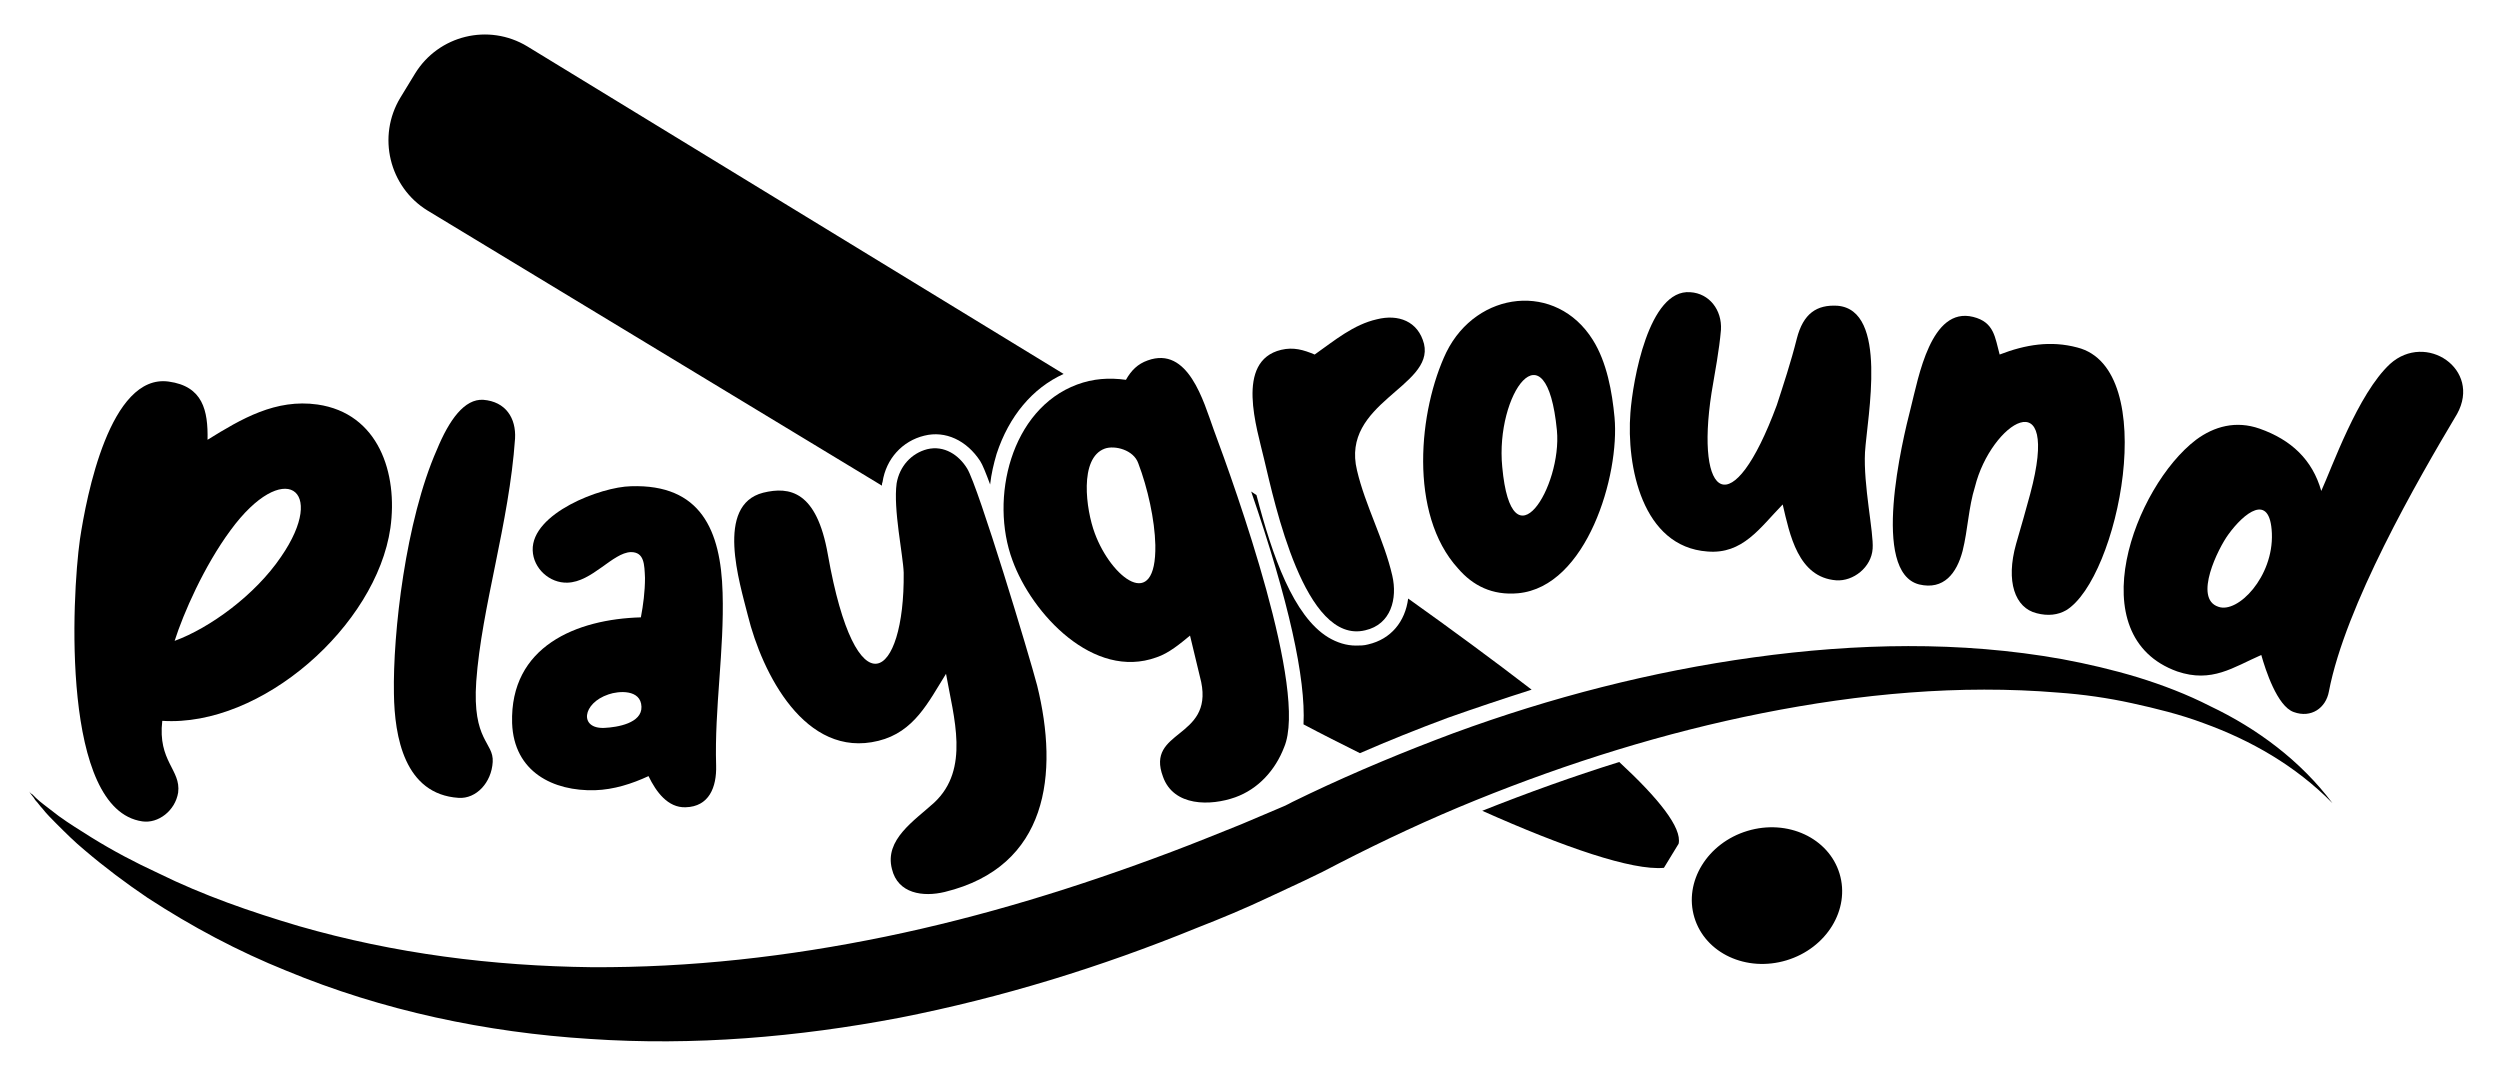 <?xml version="1.0" encoding="utf-8"?>
<!-- Generator: Adobe Illustrator 22.0.1, SVG Export Plug-In . SVG Version: 6.00 Build 0)  -->
<svg version="1.1" id="Layer_1" xmlns="http://www.w3.org/2000/svg" xmlns:xlink="http://www.w3.org/1999/xlink" x="0px" y="0px"
	 viewBox="0 0 425.2 182.2" style="enable-background:new 0 0 425.2 182.2;" xml:space="preserve">
<g>
	<path d="M30.3,134.8c-0.5,3.1-3.4,5.3-6.1,4.9c-13.8-2-12-38.1-10.6-48c1.1-7.3,5.1-28.2,15.1-26.8c5.8,0.8,6.7,4.9,6.6,9.9
		c5.8-3.6,11.6-7,18.7-6c10.4,1.5,13.7,11.7,12.4,21c-2.4,16.6-21.9,33.9-38.8,32.8C26.8,129.5,30.8,130.9,30.3,134.8z M47.8,94.7
		c8-11.6,0.4-16.8-8.6-4.5c-4.5,6.1-8,14.1-9.5,18.8C35.7,106.8,43.4,101.2,47.8,94.7z"/>
	<path d="M82.2,68c3.8,0.3,5.6,3.1,5.4,6.6c-1,14.4-5.7,28.7-6.6,41.3c-0.7,10.2,3,10.3,2.8,13.7c-0.2,3.5-2.8,6.3-5.8,6.1
		c-9.2-0.6-10.9-10.4-11-17.7c-0.2-10.3,2-29.5,7.3-41.5C76.4,71.4,79,67.8,82.2,68z"/>
	<path d="M101.2,134.4c-7.1,0.2-13.8-3.1-14.1-11.4c-0.4-13.1,11-17.7,21.9-18c0.4-2.1,0.7-4.4,0.7-6.7c-0.1-2.3-0.1-4.4-2.4-4.4
		c-3.1,0.1-6.6,5.1-10.8,5.2c-3,0.1-5.8-2.4-5.9-5.5c-0.2-6.3,11.6-10.8,16.7-10.9c11.9-0.4,15.3,7.5,15.6,18.1
		c0.3,9.8-1.4,19.7-1.1,29.4c0.1,3.7-1.2,7-5.2,7.1c-3,0.1-5-2.6-6.3-5.3C107.5,133.3,104.4,134.3,101.2,134.4z M102.8,123.8
		c2.2-0.1,6.4-0.8,6.3-3.6c-0.1-3-3.9-2.7-5.6-2.1C99,119.6,98.5,124,102.8,123.8z"/>
	<path d="M149.4,126c-12.5,3.1-19.8-11.6-22.2-21.3c-1.4-5.6-5.6-18.8,2.6-20.9c4.5-1.1,9.1-0.3,11,10.5
		c4.8,27.2,13.1,21.3,12.9,3.1c-0.1-3-1.8-10.8-1.2-15.2c0.5-2.9,2.5-5.1,5.2-5.8c2.9-0.7,5.4,1,6.8,3.3
		c1.9,3.1,10.6,31.9,11.9,36.9c3.7,15,1.9,30.8-15.7,35.1c-3.7,0.9-8,0.3-9-3.9c-1.3-5,3.8-8.2,7.2-11.3c6.1-5.7,3.3-14.5,2-21.9
		C157.9,119.4,155.5,124.5,149.4,126z"/>
	<path d="M202.4,108.1c-1.7,1.4-3.6,3-5.7,3.7c-10.7,3.9-21.2-7.4-24.5-16.5c-3.9-10.5-0.3-25.7,11-29.9c2.7-1,5.4-1.2,8.3-0.8
		c0.9-1.6,2-2.7,3.7-3.3c6.9-2.5,9.5,7,11.2,11.7c3.8,10.2,16.1,44.5,12,54.1c-1.5,3.9-4.4,7.1-8.3,8.5c-4.2,1.5-10.5,1.6-12.3-3.5
		c-3-8,8.5-6.4,6.5-16.1L202.4,108.1z M193.6,78.8c-0.8-2.3-4-3.1-5.7-2.5c-4.4,1.6-3.2,10.4-1.7,14.4c2.8,7.6,10.5,13.6,10.3,2
		C196.4,88.4,195.2,83,193.6,78.8z"/>
	<path d="M234.2,54.3c3.6-0.9,7,0.3,8,4.2c1.7,7.3-14.2,10-11.4,21.5c1.4,6,4.6,11.8,6,17.9c0.9,3.9-0.2,8.3-4.6,9.3
		c-10.3,2.5-15.4-21.6-17.2-29.1c-1.2-5.2-5-16.7,2.9-18.6c2.1-0.5,3.8,0,5.7,0.8C227,57.9,230.2,55.2,234.2,54.3z"/>
	<path d="M258.2,100.9c-4.4,0.4-7.7-1.3-10.2-4.2c-8.5-9.3-6.7-27-2-36.8c5.2-10.5,18.7-12,24.9-2.1c2.4,3.8,3.3,8.9,3.7,13.2
		C275.5,80.8,269.9,99.8,258.2,100.9z M255.5,79.4c1.6,17.5,10.2,3.3,9.3-6.2C263,54.7,254.3,67.1,255.5,79.4z"/>
	<path d="M305.6,57.6c1.1-4.3,3.4-5.8,6.9-5.6c8.7,0.7,5.1,18.8,4.7,24.9c-0.3,5.6,1.5,13.7,1.3,16.4c-0.2,3.2-3.3,5.6-6.2,5.4
		c-6.5-0.5-7.9-7.8-9.1-12.9c-3.9,4-6.8,8.5-12.8,8c-11.1-0.8-13.8-14.5-13.1-23.6c0.4-5.4,3.1-21.1,10.2-20.5
		c3.2,0.2,5.4,3,5.2,6.4c-0.3,3.5-1,7.1-1.6,10.7c-2.8,18.1,3.5,22.6,11.1,2.1C303.3,65.5,304.6,61.6,305.6,57.6z"/>
	<path d="M333.8,93.7c-1,3.8-3.2,6.7-7.4,5.7c-8.2-2.1-2.9-24.3-1.4-30.1c1.3-5.1,3.4-17.2,10.6-15.4c3.6,0.9,3.7,3.5,4.5,6.4
		c4.4-1.7,8.7-2.4,13.2-1.2c14.3,3.6,7,39.3-1.9,44.7c-1.4,0.8-3.1,1-5,0.5c-3.7-0.9-5.3-5.4-3.5-11.8c0.9-3.1,1.7-5.9,2.4-8.5
		c5.3-19.8-6.7-12.1-9.4-1.2C334.8,86.3,334.7,90.1,333.8,93.7z"/>
	<path d="M370.3,114.2c-16.7-6-7.3-31.4,3.2-39.4c3.1-2.3,6.8-3.3,10.8-1.9c5.4,1.9,9,5.3,10.5,10.6c1.8-3.9,6.2-16.5,11.7-21.6
		c6.1-5.5,15.6,0.9,11.4,8.5c-6.8,11.4-19,32.6-21.8,47.2c-0.5,2.8-3,4.6-6,3.5c-2.8-1-4.8-7.2-5.5-9.7
		C379.8,113.5,376.2,116.2,370.3,114.2z M386.4,90.7c-0.3-7.1-4.8-3.4-7.4,0.2c-1.7,2.3-6,10.9-1.7,12.3
		C380.6,104.4,386.7,98.1,386.4,90.7z"/>
</g>
<path d="M5,134.5c0,0.3,0.3,0.5,0.5,0.6c0.2,0.2,0.4,0.4,0.6,0.6c0.4,0.4,0.8,0.7,1.3,1.1c0.9,0.7,1.7,1.3,2.6,2
	c1.8,1.3,3.6,2.4,5.5,3.6c3.7,2.3,7.5,4.3,11.4,6.1c7.7,3.8,15.8,6.6,23.9,9c16.3,4.7,33,6.8,49.8,7c16.8,0.1,33.5-1.8,50-5.2
	c16.5-3.4,32.7-8.4,48.6-14.4c4-1.5,7.9-3.1,11.9-4.7l5.9-2.5c1-0.4,1.9-0.8,2.8-1.3l2.9-1.4c8-3.8,16.2-7.2,24.5-10.3
	c16.6-6.1,33.7-10.5,51.1-12.9c17.4-2.4,35.1-2.8,52.4,0.3c4.3,0.8,8.6,1.8,12.9,3.1c4.2,1.3,8.4,2.9,12.3,4.9
	c8,3.8,15.4,9.3,20.8,16.5c-6.3-6.4-13.9-10.7-21.9-13.6c-4-1.5-8.1-2.5-12.2-3.4c-4.1-0.9-8.3-1.5-12.5-1.8
	c-16.8-1.4-33.8,0.2-50.4,3.5c-16.6,3.3-32.9,8.4-48.7,14.8c-7.9,3.2-15.6,6.8-23.2,10.7l-2.9,1.5l-3.1,1.5l-6,2.8
	c-4,1.9-8.1,3.6-12.2,5.2c-16.4,6.7-33.3,11.9-50.6,15.3c-17.3,3.3-35.1,4.8-52.7,3.6c-17.6-1.1-35.2-4.8-51.6-11.6
	c-8.2-3.3-16.1-7.5-23.6-12.4c-3.7-2.5-7.3-5.2-10.7-8.1c-1.7-1.4-3.3-3-4.9-4.6c-0.8-0.8-1.6-1.6-2.3-2.5c-0.4-0.4-0.7-0.9-1.1-1.3
	c-0.2-0.2-0.3-0.5-0.5-0.7C5.2,135,5,134.8,5,134.5z"/>
<path d="M72.7,35.8L150,82.6c0-0.2,0-0.4,0.1-0.6c0.6-4,3.4-7,7.1-7.9c3.6-0.9,7.2,0.8,9.5,4.3c0.4,0.6,1,2.1,1.7,4
	c0.2-1.8,0.6-3.5,1.1-5.2c2.1-6.4,6.1-11.2,11.4-13.6L89.7,7.9c-6.6-4-15.1-1.9-19.1,4.6l-2.5,4.1C64.1,23.2,66.2,31.8,72.7,35.8z"
	/>
<g>
	<path d="M221.7,123.2c3.2,1.7,6.4,3.3,9.6,4.9c4.8-2.1,9.8-4.1,14.9-6c4.8-1.7,9.6-3.3,14.3-4.8c-6.5-5-13.7-10.3-21-15.5
		c-0.5,3.9-2.9,6.9-6.8,7.8c-0.7,0.2-1.4,0.2-2.1,0.2c-1.6,0-3.2-0.5-4.7-1.4c-5.9-3.6-9.5-13.8-12.2-24.2c-0.3-0.2-0.6-0.4-0.9-0.6
		C219.2,102.2,222.1,115.4,221.7,123.2z"/>
	<path d="M275.4,129.6c-7.7,2.4-15.5,5.2-23.3,8.3c13.9,6.2,25.5,10.2,30.9,9.7l2.5-4.1C286.1,140.8,282.1,135.8,275.4,129.6z"/>
</g>
<ellipse transform="matrix(0.957 -0.289 0.289 0.957 -31.219 93.256)" cx="300.6" cy="152.5" rx="12.9" ry="11.5"/>
</svg>
